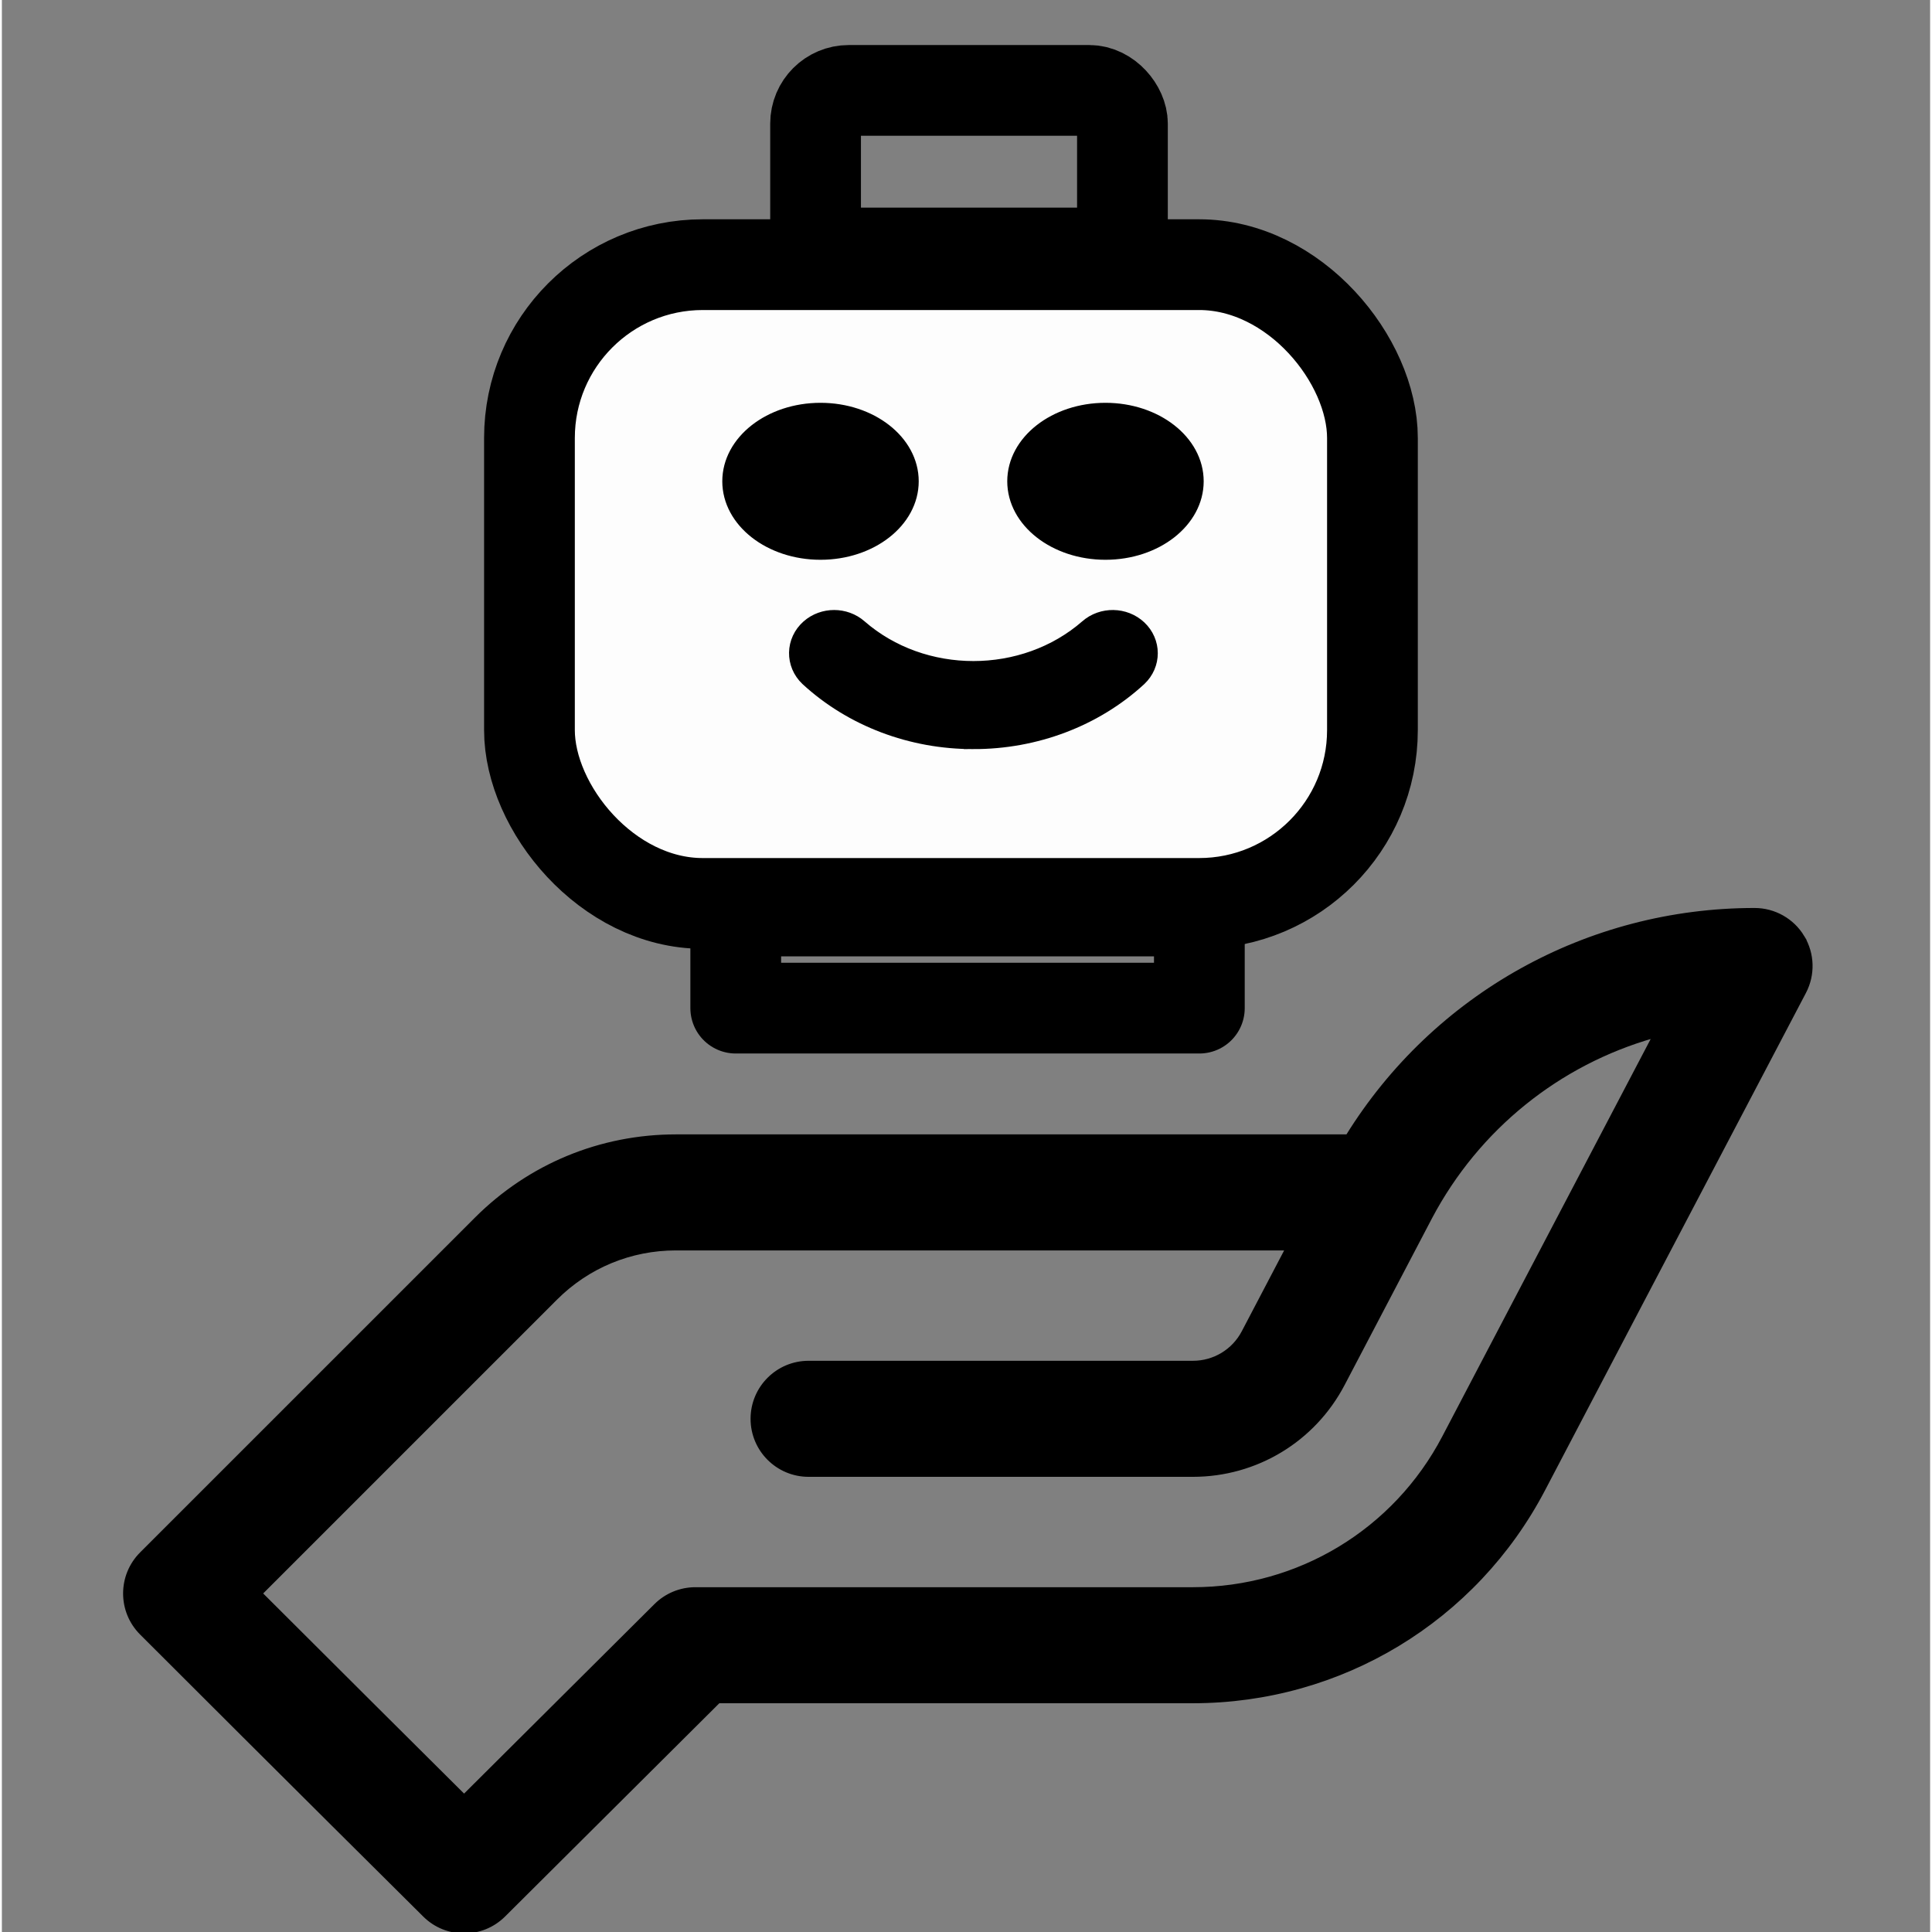 <?xml version="1.0" encoding="UTF-8" standalone="no"?>
<svg
   xmlns:dc="http://purl.org/dc/elements/1.1/"
   xmlns:cc="http://creativecommons.org/ns#"
   xmlns:rdf="http://www.w3.org/1999/02/22-rdf-syntax-ns#"
   xmlns:svg="http://www.w3.org/2000/svg"
   xmlns="http://www.w3.org/2000/svg"
   xmlns:sodipodi="http://sodipodi.sourceforge.net/DTD/sodipodi-0.dtd"
   xmlns:inkscape="http://www.inkscape.org/namespaces/inkscape"
   height="511pt"
   viewBox="-32 0 511 511.999"
   width="511pt"
   version="1.1"
   id="svg5614"
   sodipodi:docname="forSale.svg"
   inkscape:version="0.92.1 r15371">
  <rect x="-32" y="0" width="511" height="511.999" fill="#808080" stroke="none"/>
  <defs
     id="defs5618" />
  <sodipodi:namedview
     pagecolor="#ffffff"
     bordercolor="#666666"
     borderopacity="1"
     objecttolerance="10"
     gridtolerance="10"
     guidetolerance="10"
     inkscape:pageopacity="0"
     inkscape:pageshadow="2"
     inkscape:window-width="1920"
     inkscape:window-height="1017"
     id="namedview5616"
     showgrid="true"
     inkscape:zoom="0.6927593"
     inkscape:cx="180.32166"
     inkscape:cy="263.13265"
     inkscape:window-x="-8"
     inkscape:window-y="-8"
     inkscape:window-maximized="1"
     inkscape:current-layer="svg5614">
    <inkscape:grid
       type="xygrid"
       id="grid5668" />
  </sodipodi:namedview>
  <path
     d="m445.316 248.242c-2.715-4.496-7.586-7.242-12.836-7.242-44.297 0-84.852 22.77-107.945 60h-177.898c-20.031 0-38.867 7.801-53.031 21.969l-88.715 88.711c-5.852 5.855-5.855 15.355 0 21.215 36.43 36.426 74.66 74.375 75.043 74.75 5.855 5.816 15.305 5.801 21.148-.012l56.895-56.633h125.66c39.191 0 74.832-21.559 93-56.262.457-.871 45.891-87.574 69.117-131.758 2.445-4.652 2.281-10.238-.438-14.738zm-95.254 132.578c-12.977 24.785-38.43 40.18-66.426 40.18h-131.852c-3.969 0-7.773 1.57-10.582 4.367l-50.715 50.48c-11.949-11.875-32.512-32.332-53.773-53.566l78.102-78.102c8.5-8.5 19.801-13.18 31.82-13.18h161.797l-11.512 21.965c-2.598 4.957-7.688 8.035-13.285 8.035h-101.852c-8.285 0-15 6.715-15 15s6.715 15 15 15h101.852c16.789 0 32.062-9.238 39.859-24.109.012-.027 23.152-44.18 23.152-44.18 12.562-23.766 34-40.82 59.043-47.973-23.934 45.594-55.246 105.355-55.629 106.082zm0 0"
     id="path5610"
     style="stroke:#000000;stroke-opacity:1;stroke-width:0.751;stroke-miterlimit:4;stroke-dasharray:none" />
  <g
     transform="matrix(0.751,0,0,0.751,564.916,14.528)"
     id="g3762" />
  <g
     transform="matrix(0.751,0,0,0.751,564.916,14.528)"
     id="g3764" />
  <g
     transform="matrix(0.751,0,0,0.751,564.916,14.528)"
     id="g3766" />
  <g
     transform="matrix(0.751,0,0,0.751,564.916,14.528)"
     id="g3768" />
  <g
     transform="matrix(0.751,0,0,0.751,564.916,14.528)"
     id="g3770" />
  <g
     transform="matrix(0.751,0,0,0.751,564.916,14.528)"
     id="g3772" />
  <g
     transform="matrix(0.751,0,0,0.751,564.916,14.528)"
     id="g3774" />
  <g
     transform="matrix(0.751,0,0,0.751,564.916,14.528)"
     id="g3776" />
  <g
     transform="matrix(0.751,0,0,0.751,564.916,14.528)"
     id="g3778" />
  <g
     transform="matrix(0.751,0,0,0.751,564.916,14.528)"
     id="g3780" />
  <g
     transform="matrix(0.751,0,0,0.751,564.916,14.528)"
     id="g3782" />
  <g
     transform="matrix(0.751,0,0,0.751,564.916,14.528)"
     id="g3784" />
  <g
     transform="matrix(0.751,0,0,0.751,564.916,14.528)"
     id="g3786" />
  <g
     transform="matrix(0.751,0,0,0.751,564.916,14.528)"
     id="g3788" />
  <g
     transform="matrix(0.751,0,0,0.751,564.916,14.528)"
     id="g3790" />
  <g
     id="g5036"
     transform="matrix(0.751,0,0,0.751,58.872,4.619)" />
  <g
     id="g5038"
     transform="matrix(0.751,0,0,0.751,58.872,4.619)" />
  <g
     id="g5040"
     transform="matrix(0.751,0,0,0.751,58.872,4.619)" />
  <g
     id="g5042"
     transform="matrix(0.751,0,0,0.751,58.872,4.619)" />
  <g
     id="g5044"
     transform="matrix(0.751,0,0,0.751,58.872,4.619)" />
  <g
     id="g5046"
     transform="matrix(0.751,0,0,0.751,58.872,4.619)" />
  <g
     id="g5048"
     transform="matrix(0.751,0,0,0.751,58.872,4.619)" />
  <g
     id="g5050"
     transform="matrix(0.751,0,0,0.751,58.872,4.619)" />
  <g
     id="g5052"
     transform="matrix(0.751,0,0,0.751,58.872,4.619)" />
  <g
     id="g5054"
     transform="matrix(0.751,0,0,0.751,58.872,4.619)" />
  <g
     id="g5056"
     transform="matrix(0.751,0,0,0.751,58.872,4.619)" />
  <g
     id="g5058"
     transform="matrix(0.751,0,0,0.751,58.872,4.619)" />
  <g
     id="g5060"
     transform="matrix(0.751,0,0,0.751,58.872,4.619)" />
  <g
     id="g5062"
     transform="matrix(0.751,0,0,0.751,58.872,4.619)" />
  <g
     id="g5064"
     transform="matrix(0.751,0,0,0.751,58.872,4.619)" />
  <rect
     style="opacity:1;fill:#ffffff;fill-opacity:0.984;fill-rule:nonzero;stroke:#000000;stroke-width:24.047;stroke-linejoin:round;stroke-miterlimit:1.8;stroke-dasharray:none;stroke-dashoffset:0;stroke-opacity:1"
     id="rect5474-0"
     width="223.399"
     height="169.28"
     x="107.812"
     y="70.137"
     ry="45.938" />
  <rect
     style="opacity:1;fill:none;fill-opacity:0.984;fill-rule:nonzero;stroke:#000000;stroke-width:24.047;stroke-linejoin:round;stroke-miterlimit:1.8;stroke-dasharray:none;stroke-dashoffset:0;stroke-opacity:1"
     id="rect5497-5-4"
     width="81.32"
     height="43.083"
     x="183.637"
     y="23.959"
     ry="8.799" />
  <rect
     style="opacity:1;fill:none;fill-opacity:0.984;fill-rule:nonzero;stroke:#000000;stroke-width:24.047;stroke-linejoin:round;stroke-miterlimit:1.8;stroke-dasharray:none;stroke-dashoffset:0;stroke-opacity:1"
     id="rect5514-9-1"
     width="122.862"
     height="25.742"
     x="162.48"
     y="241.423"
     ry="0"
     rx="0" />
  <ellipse
     style="opacity:1;fill:#000000;fill-opacity:1;fill-rule:nonzero;stroke:#000000;stroke-width:4.139;stroke-linejoin:round;stroke-miterlimit:1.8;stroke-dasharray:none;stroke-dashoffset:0;stroke-opacity:1"
     id="path5531-5-4"
     cx="260.46"
     cy="127.548"
     rx="23.958"
     ry="18.73" />
  <ellipse
     style="opacity:1;fill:#000000;fill-opacity:1;fill-rule:nonzero;stroke:#000000;stroke-width:4.139;stroke-linejoin:round;stroke-miterlimit:1.8;stroke-dasharray:none;stroke-dashoffset:0;stroke-opacity:1"
     id="path5531-5-7-0"
     cx="184.942"
     cy="127.548"
     rx="23.958"
     ry="18.73" />
  <path
     d="m 225.47,192.382 c -15.424,0.037 -30.223,-5.572 -41.099,-15.577 -2.229,-2.112 -2.166,-5.478 0.143,-7.518 2.252,-1.99 5.823,-1.99 8.074,0 18.407,16.047 47.344,16.047 65.752,0 2.308,-2.04 5.988,-1.981 8.218,0.131 2.175,2.06 2.175,5.327 0,7.387 -10.873,10.003 -25.668,15.612 -41.087,15.578 z"
     id="path3756-6-6"
     inkscape:connector-curvature="0"
     style="fill:#000000;fill-opacity:1;stroke:#000000;stroke-width:12.273;stroke-miterlimit:4;stroke-dasharray:none;stroke-opacity:1" />
</svg>
